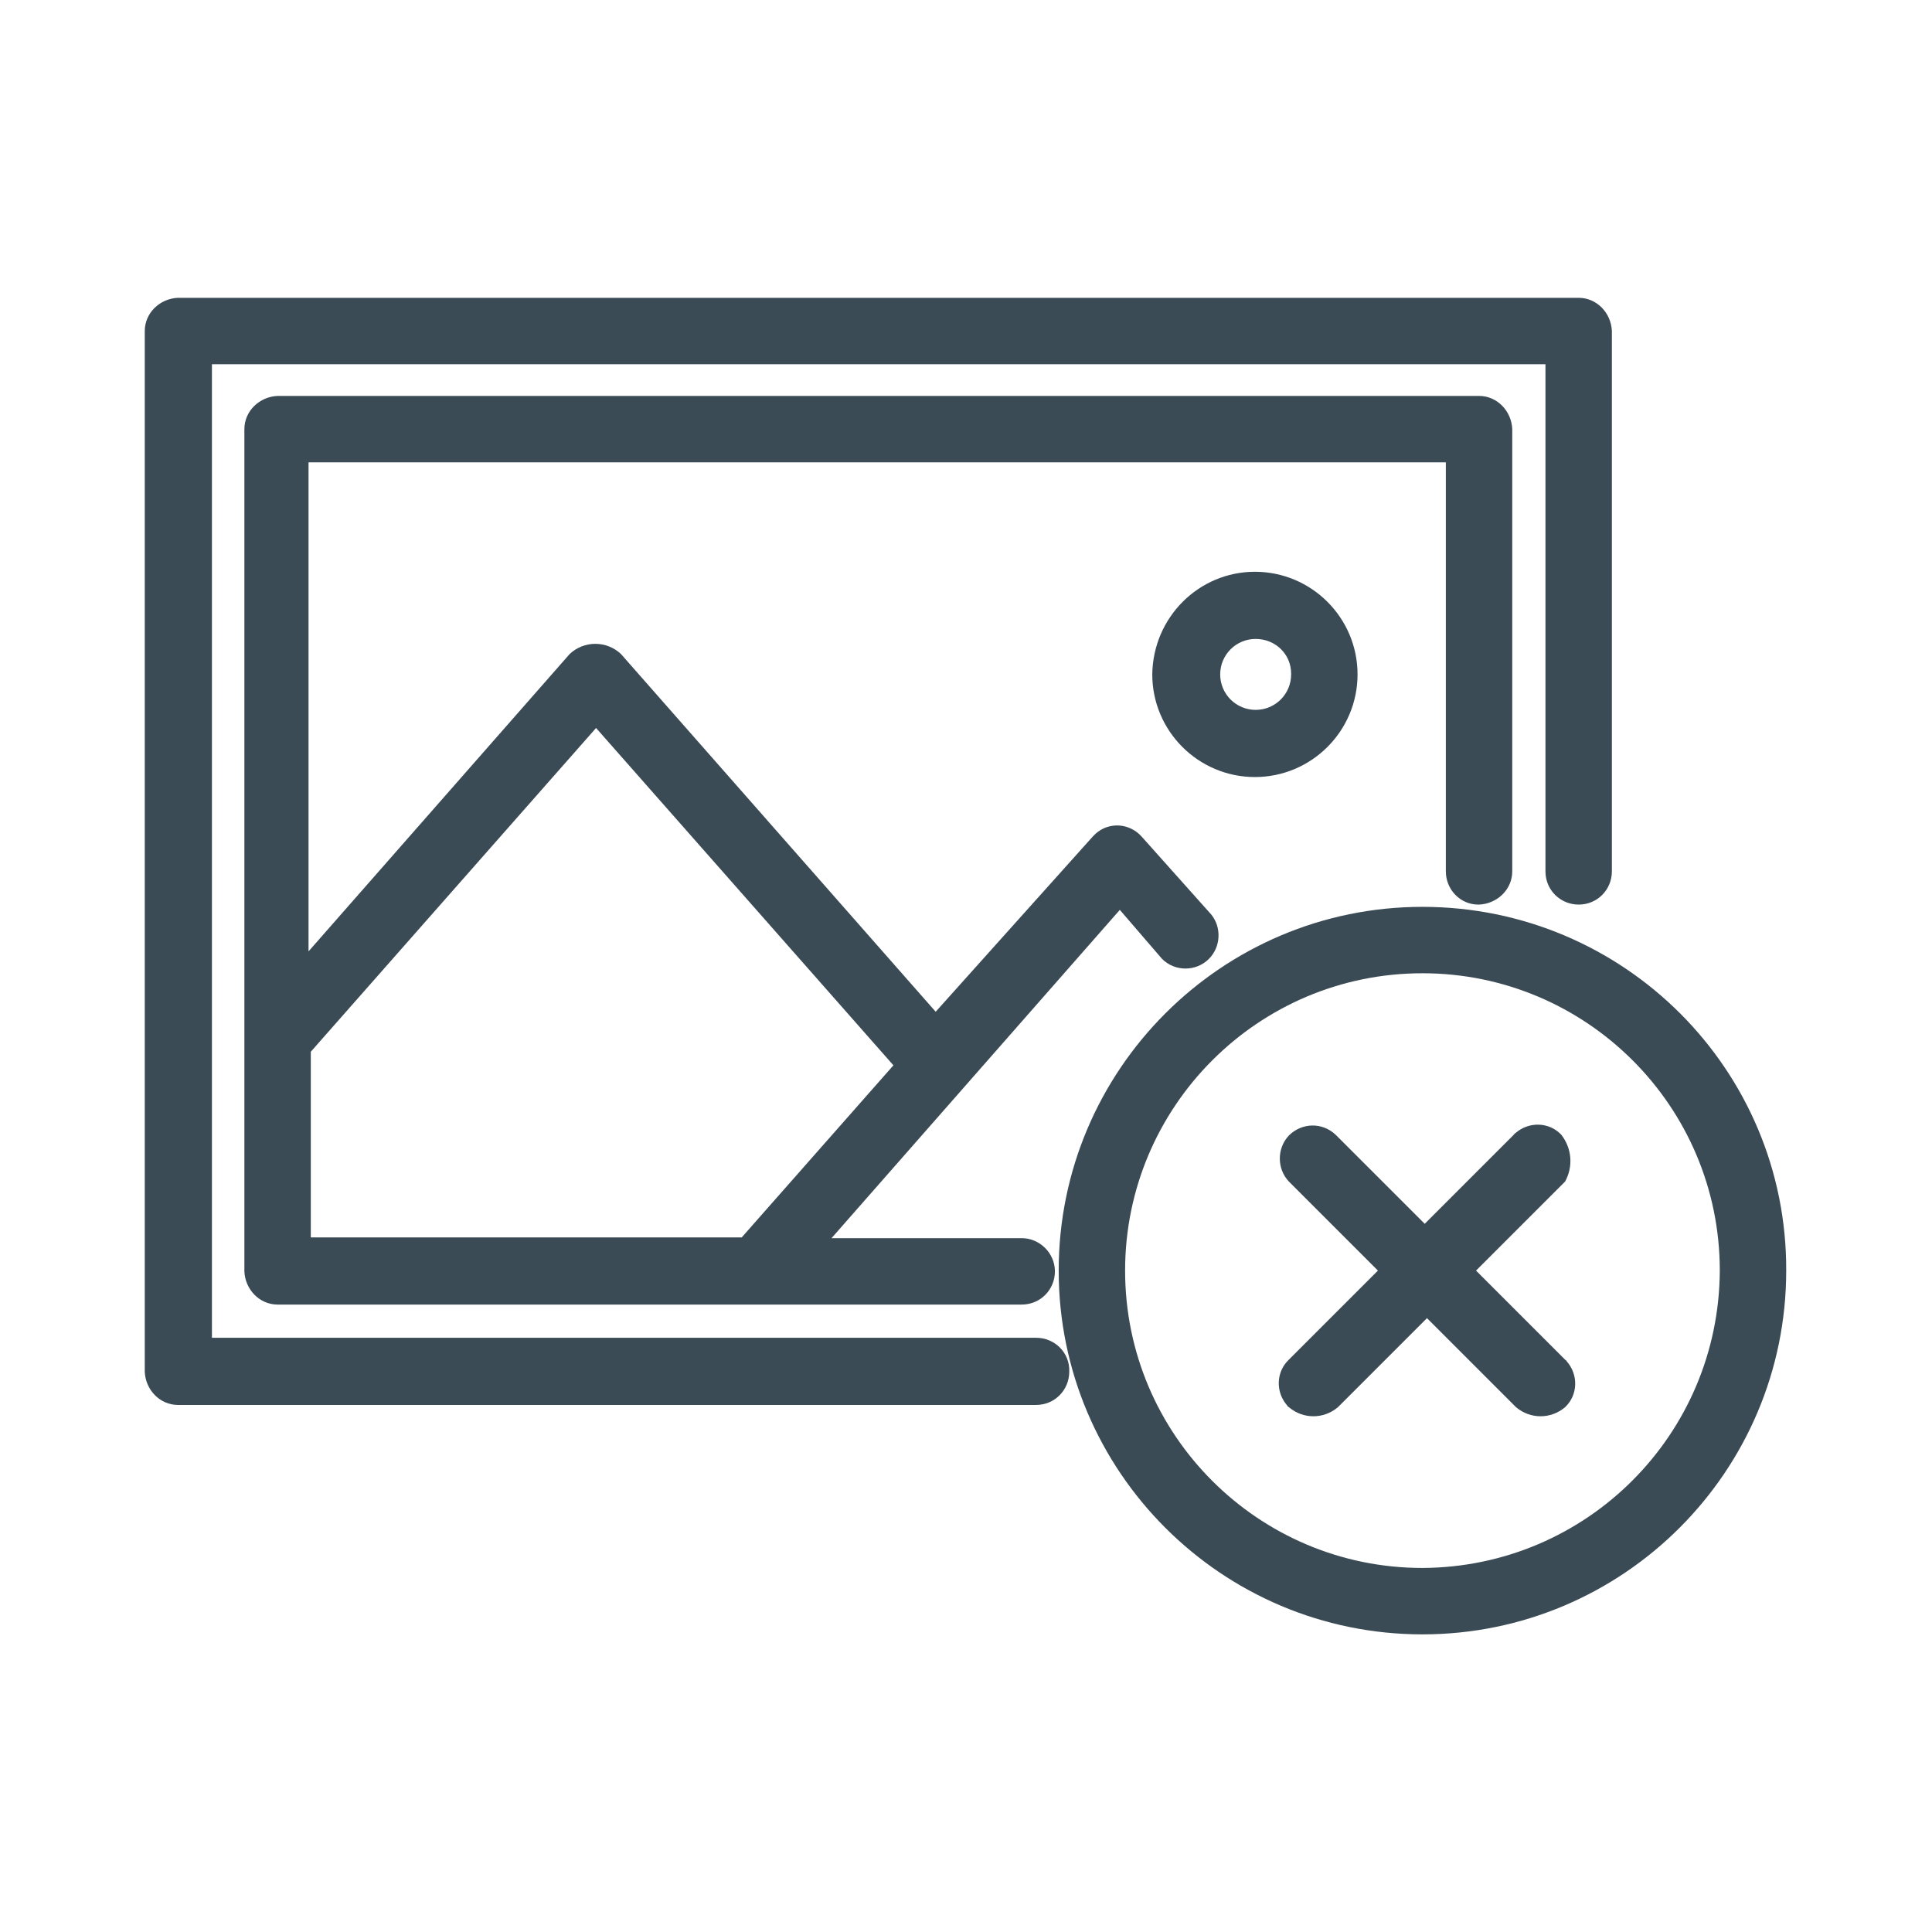 <?xml version="1.0" encoding="utf-8"?>
<!-- Generator: Adobe Illustrator 24.0.1, SVG Export Plug-In . SVG Version: 6.00 Build 0)  -->
<svg version="1.1" id="Layer_1" xmlns="http://www.w3.org/2000/svg" xmlns:xlink="http://www.w3.org/1999/xlink" x="0px" y="0px"
	 viewBox="0 0 256 256" style="enable-background:new 0 0 256 256;" xml:space="preserve">
<style type="text/css">
	.st0{fill:#3A4B55;}
</style>
<g id="Group_3" transform="translate(251.982 -199.938)">
	<path id="Path_681" class="st0" d="M-114.7,377.2h-109.2V248.2h176.7v67.2c0,2.5,2,4.4,4.4,4.4c2.5,0,4.4-2,4.4-4.4v-71.6
		c-0.1-2.4-2-4.4-4.4-4.4h-185.6c-2.4,0.1-4.4,2-4.4,4.4v137.9c0.1,2.4,2,4.4,4.4,4.4h113.7c2.5,0,4.4-2,4.4-4.4
		C-110.2,379.2-112.2,377.2-114.7,377.2L-114.7,377.2L-114.7,377.2z"/>
	<path id="Path_682" class="st0" d="M-56,319.8c2.4-0.1,4.4-2,4.4-4.4v-58.6c-0.1-2.4-2-4.4-4.4-4.4h-159.2c-2.4,0.1-4.4,2-4.4,4.4
		v111.6c0.1,2.4,2,4.4,4.4,4.4h98.6c2.5,0,4.4-2,4.4-4.4s-2-4.4-4.4-4.4h-25.2l38.2-43.5l5.6,6.5c1.7,1.7,4.5,1.7,6.2,0
		c1.6-1.6,1.7-4.2,0.3-5.9l-9.2-10.3c-1.6-1.8-4.3-2-6.1-0.4c-0.1,0.1-0.3,0.3-0.4,0.4L-128,334l-41.7-47.4c-1.9-1.8-4.9-1.8-6.8,0
		l-34.6,39.4v-64.8h150.7v54.2c0,2.4,1.9,4.4,4.3,4.4C-56.2,319.8-56.1,319.8-56,319.8z M-173,296.4l39.4,44.7l-20.1,22.8h-57.1
		v-24.6L-173,296.4z"/>
	<path id="Path_683" class="st0" d="M-99.3,289.3c0,7.5,6.1,13.6,13.6,13.6c7.5,0,13.6-6.1,13.6-13.6s-6.1-13.6-13.6-13.6l0,0
		C-93.1,275.7-99.2,281.7-99.3,289.3C-99.3,289.3-99.3,289.3-99.3,289.3z M-80.9,289.3c0,2.6-2.1,4.7-4.7,4.7
		c-2.6,0-4.7-2.1-4.7-4.7s2.1-4.7,4.7-4.7c2.6,0,4.7,2,4.7,4.6C-80.9,289.2-80.9,289.3-80.9,289.3z"/>
	<path id="Path_684" class="st0" d="M-63.5,320.1c-26.6,0-48.2,21.6-48.2,48.2c0,26.6,21.6,48.2,48.2,48.2
		c26.6,0,48.2-21.6,48.2-48.2C-15.2,341.7-36.8,320.1-63.5,320.1z M-63.5,407.7c-21.7,0-39.4-17.6-39.4-39.4
		c0-21.7,17.6-39.4,39.4-39.4c21.7,0,39.4,17.6,39.4,39.4C-24.2,390-41.7,407.6-63.5,407.7z"/>
	<path id="Path_685" class="st0" d="M-45.1,350.3c-1.6-1.7-4.3-1.8-6.1-0.2c-0.1,0-0.1,0.1-0.2,0.2l-11.8,11.8L-75,350.3
		c-1.8-1.7-4.5-1.6-6.2,0.1c-1.6,1.7-1.6,4.4,0,6.1l11.8,11.8l-11.8,11.8c-1.7,1.6-1.8,4.3-0.2,6.1c0,0.1,0.1,0.1,0.2,0.2
		c1.9,1.6,4.6,1.6,6.5,0l11.8-11.8l11.8,11.8c1.9,1.6,4.6,1.6,6.5,0c1.7-1.6,1.8-4.3,0.2-6.1c0-0.1-0.1-0.1-0.2-0.2l-11.8-11.8
		l11.8-11.8C-43.5,354.5-43.7,352.1-45.1,350.3z"/>
</g>
</svg>
